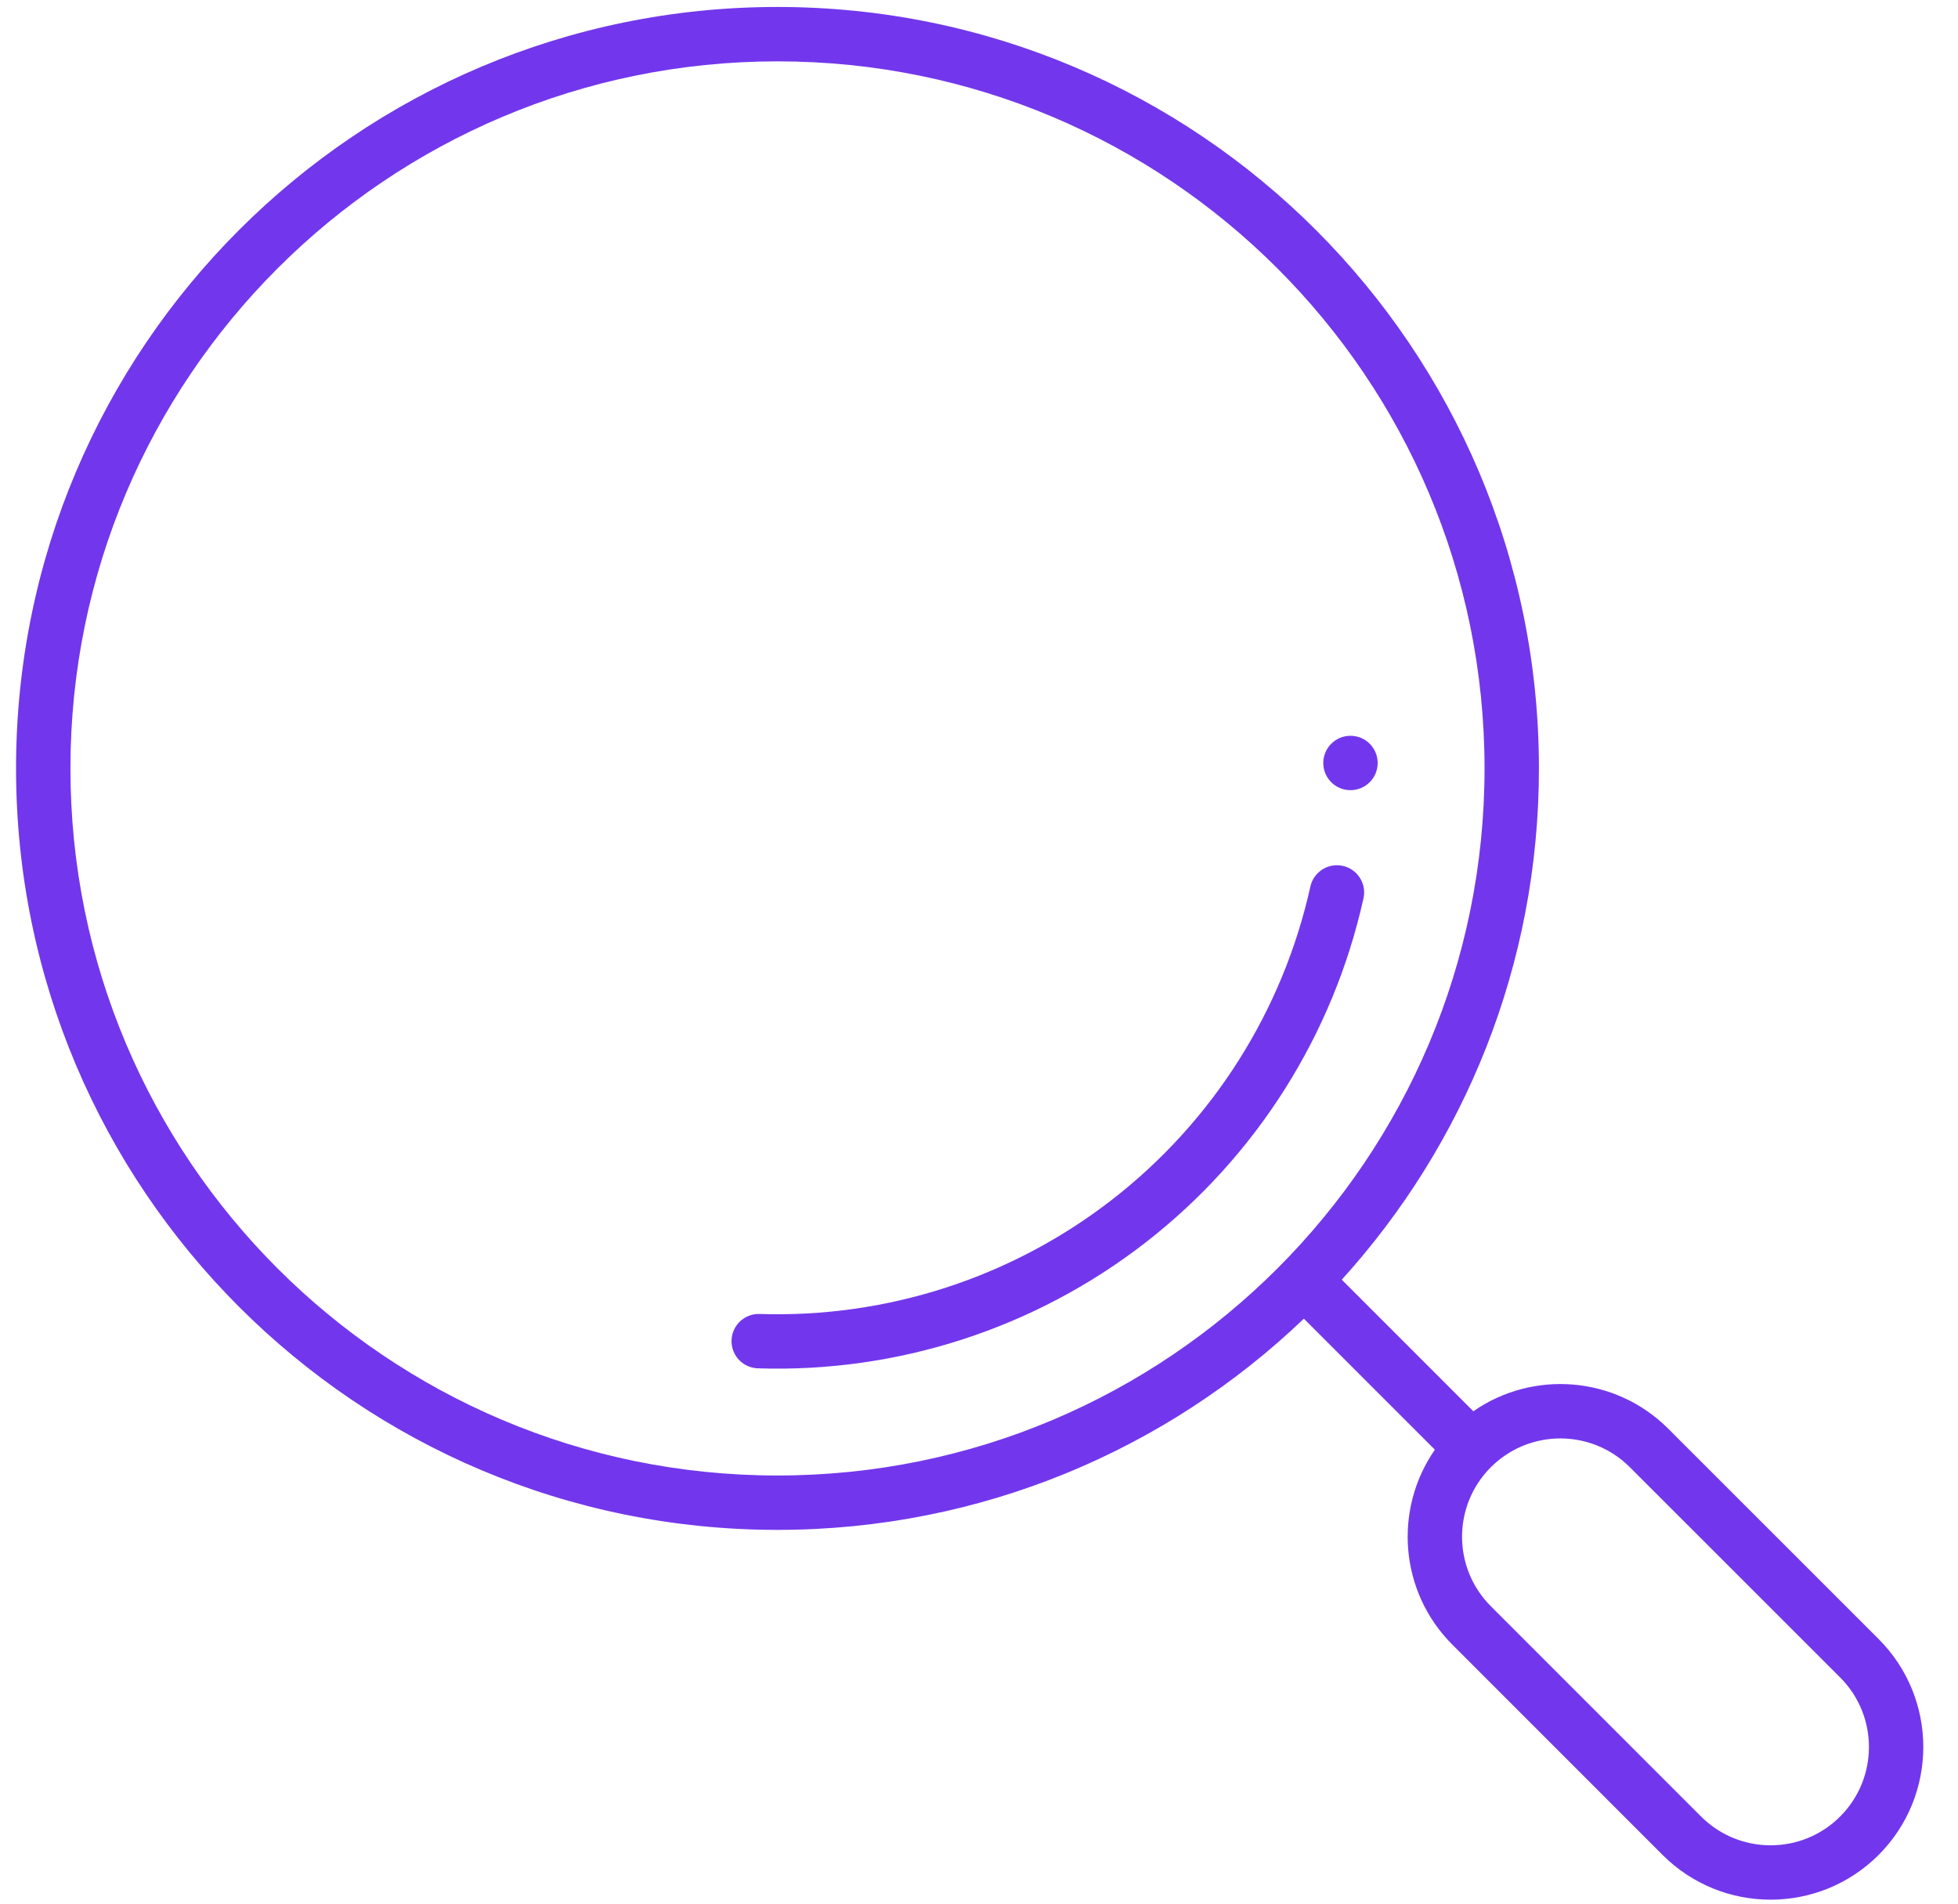 <svg width="36" height="35" viewBox="0 0 36 35" fill="none" xmlns="http://www.w3.org/2000/svg">
<path d="M24.581 16.408C24.049 18.807 22.695 20.945 20.754 22.451C18.813 23.958 16.406 24.738 13.95 24.658" stroke="#7237EC" stroke-linecap="round"/>
<circle cx="24.83" cy="14.028" r="0.5" fill="#7237EC"/>
<path fill-rule="evenodd" clip-rule="evenodd" d="M27.295 14.128C27.295 21.308 21.475 27.128 14.295 27.128C7.115 27.128 1.295 21.308 1.295 14.128C1.295 6.948 7.115 1.128 14.295 1.128C21.475 1.128 27.295 6.948 27.295 14.128ZM23.973 24.245C21.459 26.65 18.049 28.128 14.295 28.128C6.563 28.128 0.295 21.86 0.295 14.128C0.295 6.396 6.563 0.128 14.295 0.128C22.027 0.128 28.295 6.396 28.295 14.128C28.295 17.746 26.923 21.043 24.67 23.528L27.089 25.947C28.183 25.186 29.698 25.293 30.674 26.269L34.54 30.134C35.636 31.231 35.636 33.008 34.54 34.105C33.443 35.201 31.666 35.201 30.569 34.105L26.704 30.239C25.728 29.264 25.621 27.748 26.382 26.654L23.973 24.245ZM27.411 29.532L31.276 33.398C31.982 34.104 33.127 34.104 33.833 33.398C34.539 32.692 34.539 31.547 33.833 30.841L29.967 26.976C29.261 26.27 28.117 26.27 27.411 26.976C26.705 27.682 26.705 28.826 27.411 29.532Z" fill="#7237EC"/>
</svg>
